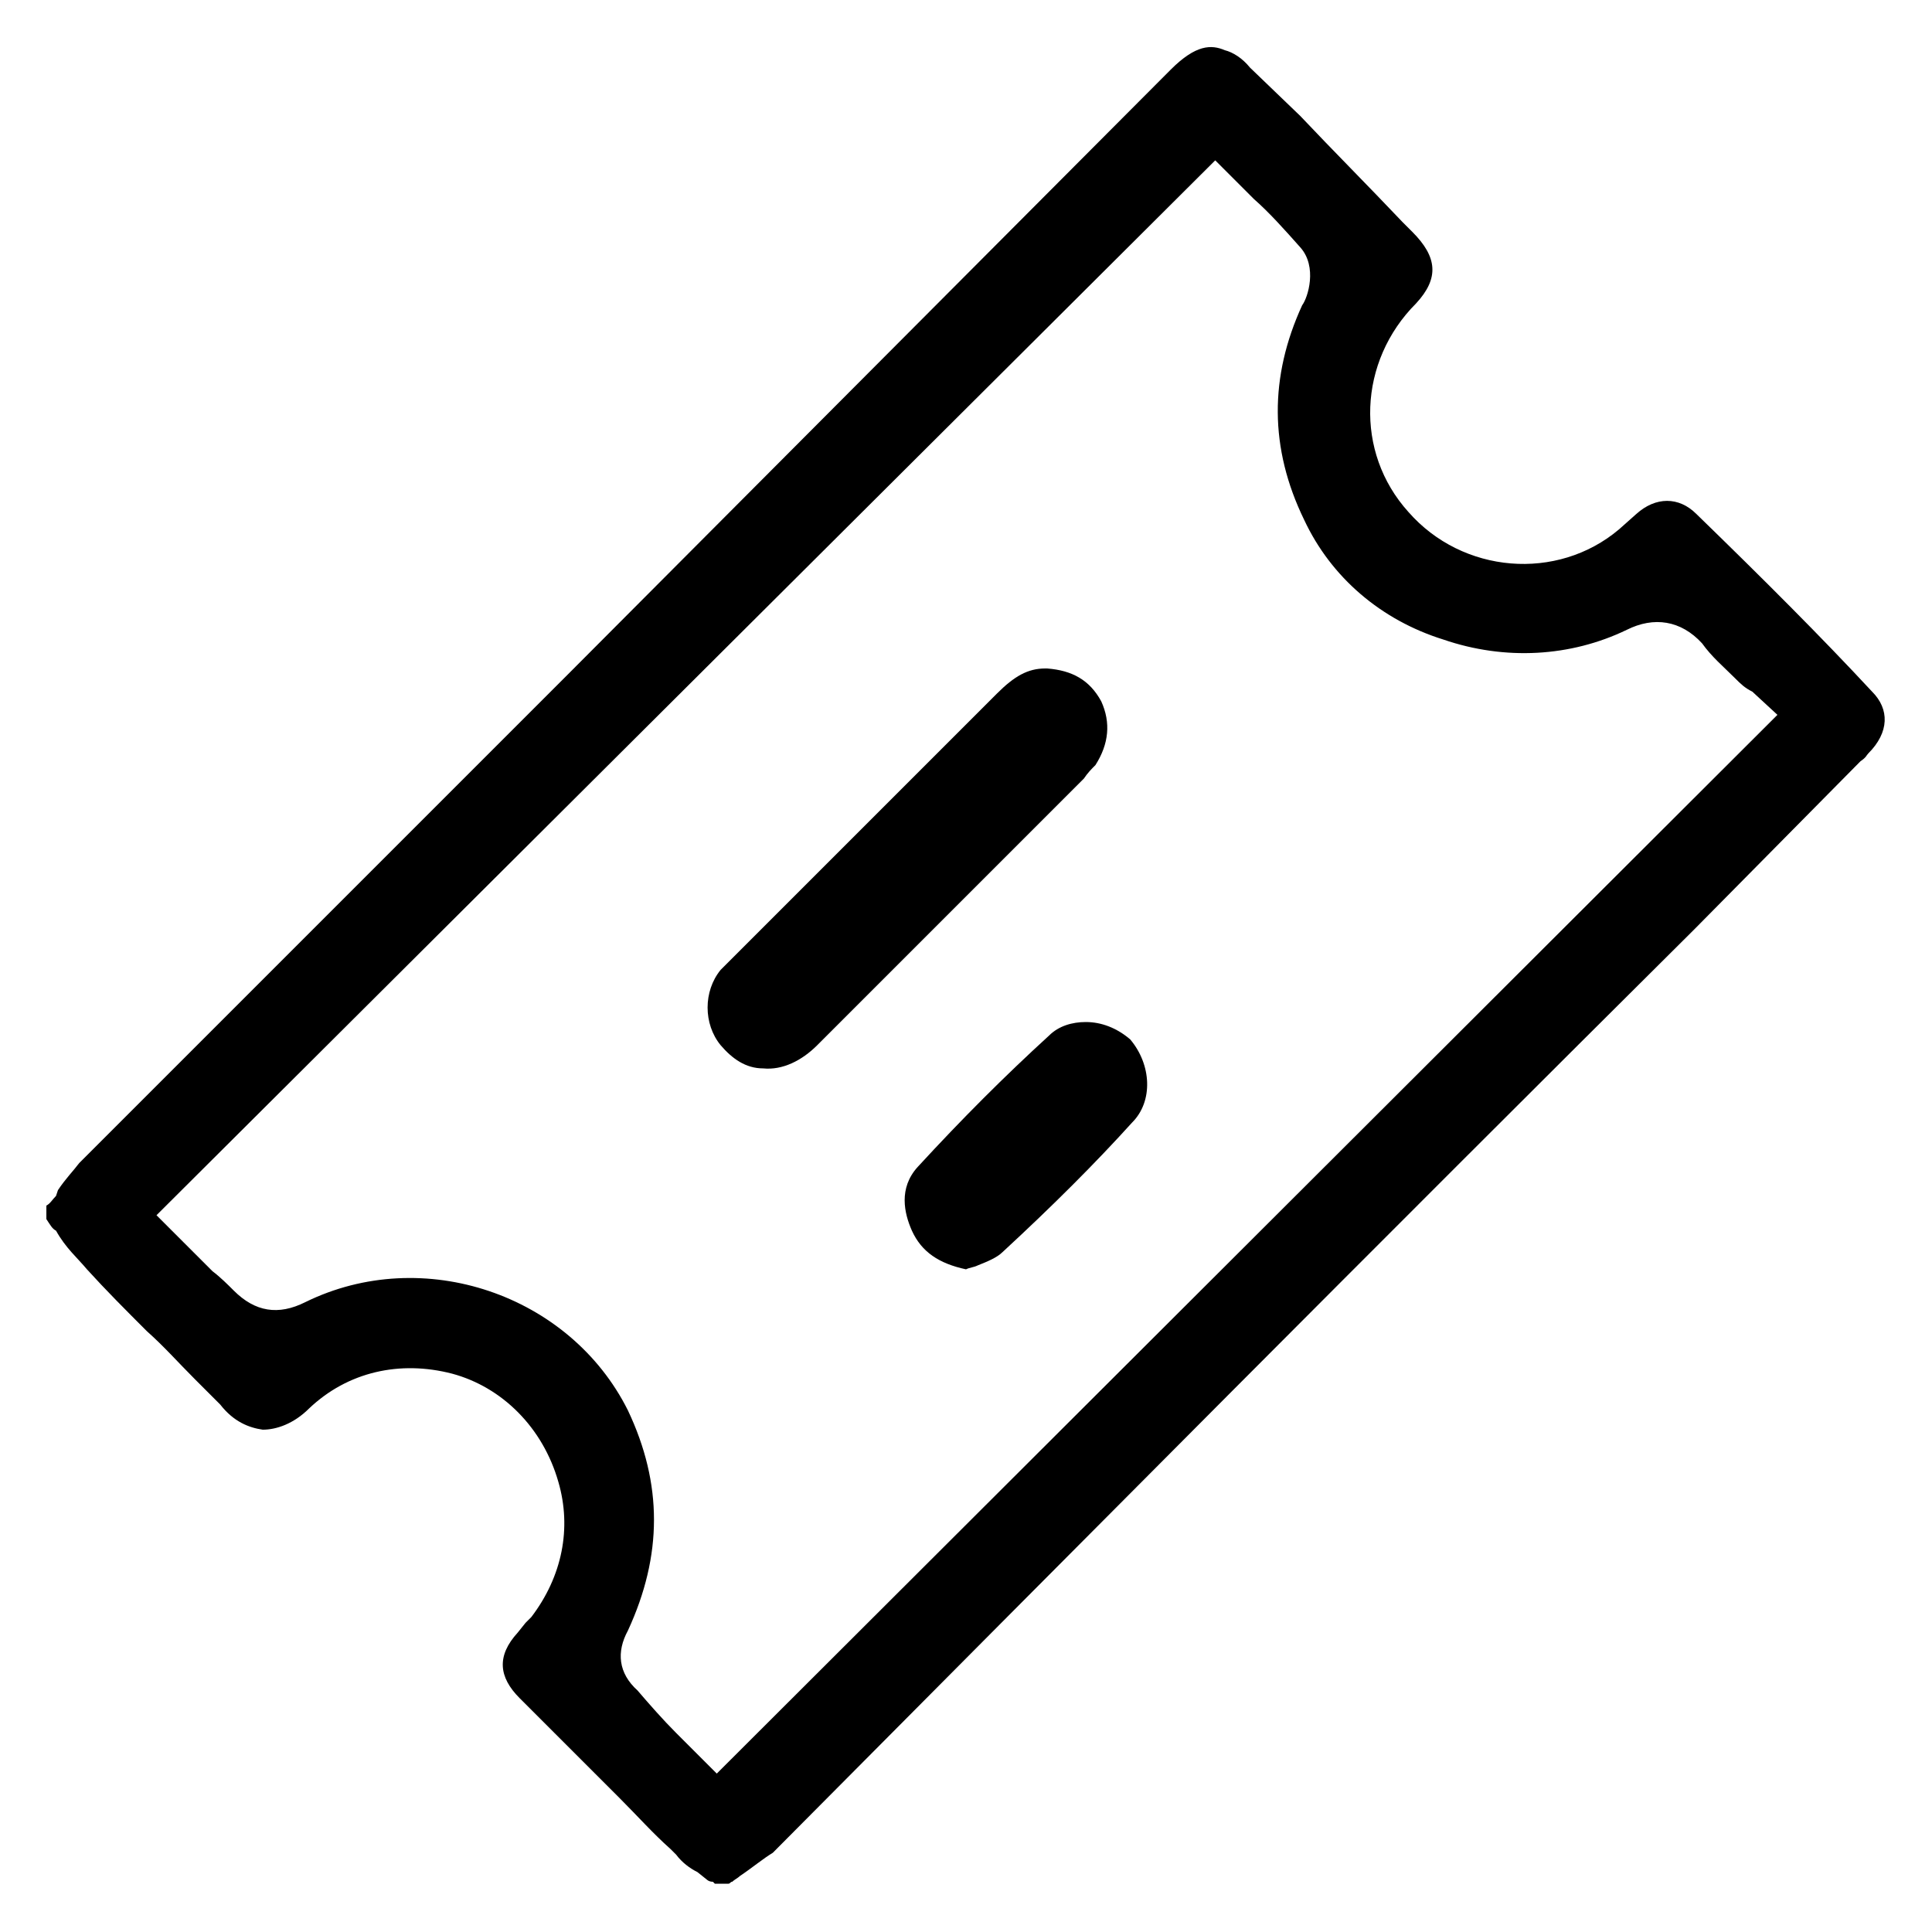 <?xml version="1.0" encoding="utf-8"?>
<!-- Generator: Adobe Illustrator 27.3.1, SVG Export Plug-In . SVG Version: 6.00 Build 0)  -->
<svg version="1.1" id="Layer_1" xmlns="http://www.w3.org/2000/svg" xmlns:xlink="http://www.w3.org/1999/xlink" x="0px" y="0px"
	 viewBox="0 0 100 100" style="enable-background:new 0 0 100 100;" xml:space="preserve">
<g>
	<g>
		<path d="M96.9,35.8c-2.6-2.8-5.6-5.8-9.1-9.2c-0.9-0.9-2.1-0.9-3.1,0l-0.9,0.8c-3.2,2.7-8.1,2.3-10.9-0.9
			c-2.8-3.1-2.6-7.8,0.4-10.8c1.2-1.3,1.1-2.4-0.2-3.7l-0.5-0.5C70.8,9.6,69,7.8,67.3,6l-2.6-2.5c-0.4-0.5-0.9-0.8-1.3-0.9
			c-0.7-0.3-1.5-0.3-2.8,1L29.4,34.9C21,43.3,12.6,51.7,4.1,60.2C3.8,60.6,3.4,61,3,61.6l-0.1,0.3c-0.2,0.2-0.3,0.4-0.5,0.5v0.7
			c0.2,0.3,0.3,0.5,0.5,0.6c0.5,0.9,1.1,1.4,1.6,2c1,1.1,2,2.1,3.1,3.2c0.9,0.8,1.6,1.6,2.5,2.5l1.3,1.3c0.7,0.9,1.5,1.2,2.2,1.3
			c0.7,0,1.6-0.3,2.4-1.1c2-1.9,4.7-2.5,7.4-1.8c2.6,0.7,4.7,2.8,5.5,5.6c0.7,2.4,0.2,4.9-1.4,7c-0.1,0.1-0.2,0.2-0.3,0.3l-0.4,0.5
			c-1.1,1.2-1,2.3,0.1,3.4l5.2,5.2c0.9,0.9,1.7,1.8,2.6,2.6l0.3,0.3c0.3,0.4,0.7,0.7,1.1,0.9l0.5,0.4c0,0,0.1,0.1,0.3,0.1
			c0.1,0.1,0.1,0.1,0.1,0.1h0.7c0.1,0,0.1-0.1,0.2-0.1c0.1-0.1,0.3-0.2,0.4-0.3c0.6-0.4,1.2-0.9,1.7-1.2C55.8,80,71.7,64,87.7,48.1
			l8.6-8.7c0.3-0.2,0.3-0.3,0.4-0.4C97.8,37.9,97.8,36.7,96.9,35.8z M37.1,91.8L35,89.7c-0.7-0.7-1.4-1.5-2-2.2
			c-1-0.9-1.1-2-0.5-3.1c1.8-3.9,1.8-7.6,0-11.4c-3-6-10.6-8.6-16.7-5.6c-1.4,0.7-2.6,0.5-3.7-0.6c-0.3-0.3-0.7-0.7-1.1-1
			c-0.3-0.3-0.6-0.6-0.9-0.9l-2-2L62.9,8.3l2,2c0.8,0.7,1.6,1.6,2.4,2.5c0.9,1,0.4,2.6,0.1,3c-1.7,3.7-1.7,7.4,0.1,11.1
			c1.4,3,4,5.2,7.2,6.2c3.2,1.1,6.6,0.9,9.5-0.5c1.4-0.7,2.8-0.5,3.9,0.7c0.5,0.7,1.1,1.2,1.7,1.8c0.3,0.3,0.5,0.5,0.9,0.7l1.3,1.2
			L37.1,91.8z"/>
	</g>
	<g>
		<path d="M56.7,39.6c-0.2,0.2-0.4,0.4-0.6,0.7l-2.2,2.2c-3.8,3.8-7.7,7.7-11.6,11.6c-0.8,0.8-1.8,1.3-2.8,1.2
			c-0.9,0-1.6-0.5-2.2-1.2c-0.9-1.1-0.9-2.8,0-3.9c0.2-0.2,0.4-0.4,0.6-0.6l4.9-4.9c2.9-2.9,5.9-5.9,8.8-8.8
			c0.9-0.9,1.6-1.3,2.5-1.3h0.1c1.3,0.1,2.2,0.6,2.8,1.7C57.5,37.4,57.4,38.5,56.7,39.6z"/>
	</g>
	<g>
		<path d="M58.6,58.1c-1.9,2.1-4.1,4.3-6.7,6.7c-0.3,0.3-0.8,0.5-1.3,0.7c-0.2,0.1-0.4,0.1-0.6,0.2c-1.4-0.3-2.3-0.9-2.8-2
			c-0.4-0.9-0.7-2.2,0.3-3.3c2.3-2.5,4.5-4.7,6.8-6.8c0.5-0.5,1.2-0.7,1.9-0.7c0.8,0,1.6,0.3,2.3,0.9C59.6,55.1,59.7,57,58.6,58.1z"
			/>
	</g>
</g>
</svg>
